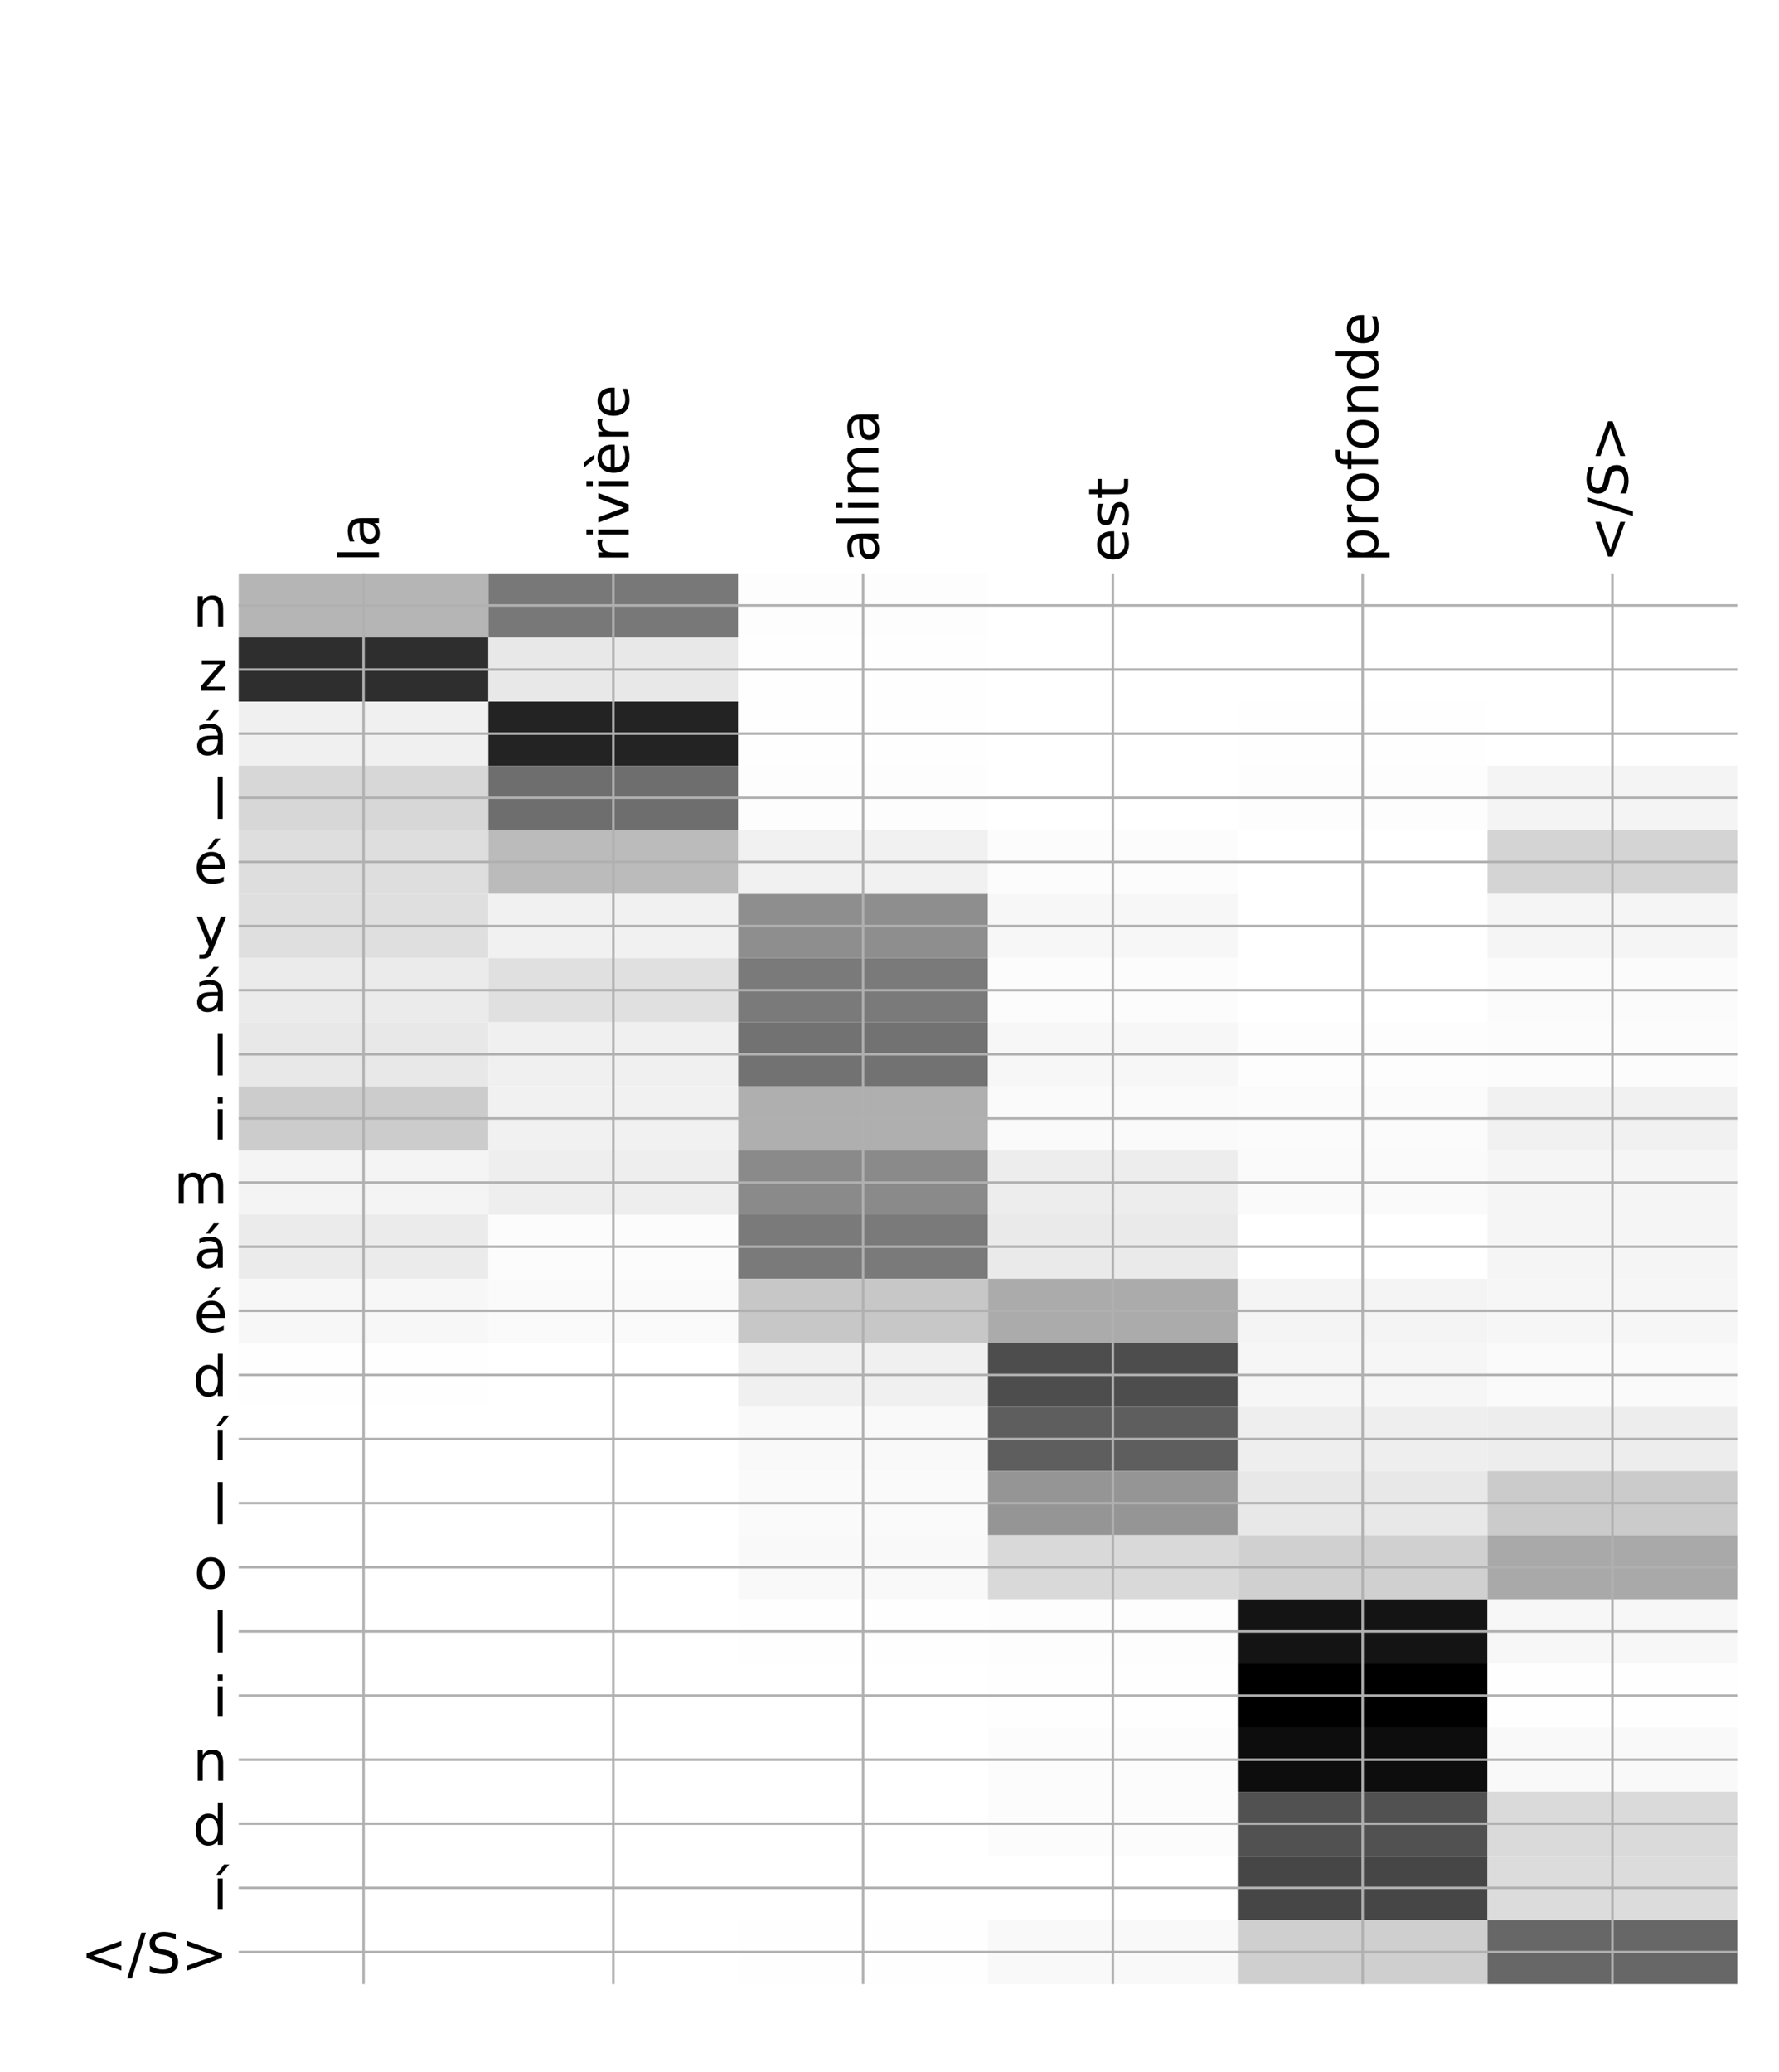 <?xml version="1.0" encoding="utf-8" standalone="no"?>
<!DOCTYPE svg PUBLIC "-//W3C//DTD SVG 1.1//EN"
  "http://www.w3.org/Graphics/SVG/1.1/DTD/svg11.dtd">
<!-- Created with matplotlib (http://matplotlib.org/) -->
<svg height="671pt" version="1.1" viewBox="0 0 576 671" width="576pt" xmlns="http://www.w3.org/2000/svg" xmlns:xlink="http://www.w3.org/1999/xlink">
 <defs>
  <style type="text/css">
*{stroke-linecap:butt;stroke-linejoin:round;}
  </style>
 </defs>
 <g id="figure_1">
  <g id="patch_1">
   <path d="M 0 672 
L 576 672 
L 576 0 
L 0 0 
z
" style="fill:#ffffff;"/>
  </g>
  <g id="axes_1">
   <g id="PolyCollection_1">
    <path clip-path="url(#pff68337aa1)" d="M 77.275 185.656 
L 77.275 206.419 
L 158.146 206.419 
L 158.146 185.656 
L 77.275 185.656 
z
" style="fill:#b5b5b5;"/>
    <path clip-path="url(#pff68337aa1)" d="M 158.146 185.656 
L 158.146 206.419 
L 239.017 206.419 
L 239.017 185.656 
L 158.146 185.656 
z
" style="fill:#787878;"/>
    <path clip-path="url(#pff68337aa1)" d="M 239.017 185.656 
L 239.017 206.419 
L 319.887 206.419 
L 319.887 185.656 
L 239.017 185.656 
z
" style="fill:#fdfdfd;"/>
    <path clip-path="url(#pff68337aa1)" d="M 319.887 185.656 
L 319.887 206.419 
L 400.758 206.419 
L 400.758 185.656 
L 319.887 185.656 
z
" style="fill:#ffffff;"/>
    <path clip-path="url(#pff68337aa1)" d="M 400.758 185.656 
L 400.758 206.419 
L 481.629 206.419 
L 481.629 185.656 
L 400.758 185.656 
z
" style="fill:#ffffff;"/>
    <path clip-path="url(#pff68337aa1)" d="M 481.629 185.656 
L 481.629 206.419 
L 562.5 206.419 
L 562.5 185.656 
L 481.629 185.656 
z
" style="fill:#ffffff;"/>
    <path clip-path="url(#pff68337aa1)" d="M 77.275 206.419 
L 77.275 227.183 
L 158.146 227.183 
L 158.146 206.419 
L 77.275 206.419 
z
" style="fill:#2e2e2e;"/>
    <path clip-path="url(#pff68337aa1)" d="M 158.146 206.419 
L 158.146 227.183 
L 239.017 227.183 
L 239.017 206.419 
L 158.146 206.419 
z
" style="fill:#e8e8e8;"/>
    <path clip-path="url(#pff68337aa1)" d="M 239.017 206.419 
L 239.017 227.183 
L 319.887 227.183 
L 319.887 206.419 
L 239.017 206.419 
z
" style="fill:#fefefe;"/>
    <path clip-path="url(#pff68337aa1)" d="M 319.887 206.419 
L 319.887 227.183 
L 400.758 227.183 
L 400.758 206.419 
L 319.887 206.419 
z
" style="fill:#ffffff;"/>
    <path clip-path="url(#pff68337aa1)" d="M 400.758 206.419 
L 400.758 227.183 
L 481.629 227.183 
L 481.629 206.419 
L 400.758 206.419 
z
" style="fill:#ffffff;"/>
    <path clip-path="url(#pff68337aa1)" d="M 481.629 206.419 
L 481.629 227.183 
L 562.5 227.183 
L 562.5 206.419 
L 481.629 206.419 
z
" style="fill:#ffffff;"/>
    <path clip-path="url(#pff68337aa1)" d="M 77.275 227.183 
L 77.275 247.947 
L 158.146 247.947 
L 158.146 227.183 
L 77.275 227.183 
z
" style="fill:#f0f0f0;"/>
    <path clip-path="url(#pff68337aa1)" d="M 158.146 227.183 
L 158.146 247.947 
L 239.017 247.947 
L 239.017 227.183 
L 158.146 227.183 
z
" style="fill:#232323;"/>
    <path clip-path="url(#pff68337aa1)" d="M 239.017 227.183 
L 239.017 247.947 
L 319.887 247.947 
L 319.887 227.183 
L 239.017 227.183 
z
" style="fill:#fefefe;"/>
    <path clip-path="url(#pff68337aa1)" d="M 319.887 227.183 
L 319.887 247.947 
L 400.758 247.947 
L 400.758 227.183 
L 319.887 227.183 
z
" style="fill:#ffffff;"/>
    <path clip-path="url(#pff68337aa1)" d="M 400.758 227.183 
L 400.758 247.947 
L 481.629 247.947 
L 481.629 227.183 
L 400.758 227.183 
z
" style="fill:#fefefe;"/>
    <path clip-path="url(#pff68337aa1)" d="M 481.629 227.183 
L 481.629 247.947 
L 562.5 247.947 
L 562.5 227.183 
L 481.629 227.183 
z
" style="fill:#ffffff;"/>
    <path clip-path="url(#pff68337aa1)" d="M 77.275 247.947 
L 77.275 268.711 
L 158.146 268.711 
L 158.146 247.947 
L 77.275 247.947 
z
" style="fill:#d7d7d7;"/>
    <path clip-path="url(#pff68337aa1)" d="M 158.146 247.947 
L 158.146 268.711 
L 239.017 268.711 
L 239.017 247.947 
L 158.146 247.947 
z
" style="fill:#6e6e6e;"/>
    <path clip-path="url(#pff68337aa1)" d="M 239.017 247.947 
L 239.017 268.711 
L 319.887 268.711 
L 319.887 247.947 
L 239.017 247.947 
z
" style="fill:#fdfdfd;"/>
    <path clip-path="url(#pff68337aa1)" d="M 319.887 247.947 
L 319.887 268.711 
L 400.758 268.711 
L 400.758 247.947 
L 319.887 247.947 
z
" style="fill:#ffffff;"/>
    <path clip-path="url(#pff68337aa1)" d="M 400.758 247.947 
L 400.758 268.711 
L 481.629 268.711 
L 481.629 247.947 
L 400.758 247.947 
z
" style="fill:#fdfdfd;"/>
    <path clip-path="url(#pff68337aa1)" d="M 481.629 247.947 
L 481.629 268.711 
L 562.5 268.711 
L 562.5 247.947 
L 481.629 247.947 
z
" style="fill:#f4f4f4;"/>
    <path clip-path="url(#pff68337aa1)" d="M 77.275 268.711 
L 77.275 289.475 
L 158.146 289.475 
L 158.146 268.711 
L 77.275 268.711 
z
" style="fill:#dedede;"/>
    <path clip-path="url(#pff68337aa1)" d="M 158.146 268.711 
L 158.146 289.475 
L 239.017 289.475 
L 239.017 268.711 
L 158.146 268.711 
z
" style="fill:#bbbbbb;"/>
    <path clip-path="url(#pff68337aa1)" d="M 239.017 268.711 
L 239.017 289.475 
L 319.887 289.475 
L 319.887 268.711 
L 239.017 268.711 
z
" style="fill:#f1f1f1;"/>
    <path clip-path="url(#pff68337aa1)" d="M 319.887 268.711 
L 319.887 289.475 
L 400.758 289.475 
L 400.758 268.711 
L 319.887 268.711 
z
" style="fill:#fcfcfc;"/>
    <path clip-path="url(#pff68337aa1)" d="M 400.758 268.711 
L 400.758 289.475 
L 481.629 289.475 
L 481.629 268.711 
L 400.758 268.711 
z
" style="fill:#ffffff;"/>
    <path clip-path="url(#pff68337aa1)" d="M 481.629 268.711 
L 481.629 289.475 
L 562.5 289.475 
L 562.5 268.711 
L 481.629 268.711 
z
" style="fill:#d4d4d4;"/>
    <path clip-path="url(#pff68337aa1)" d="M 77.275 289.475 
L 77.275 310.239 
L 158.146 310.239 
L 158.146 289.475 
L 77.275 289.475 
z
" style="fill:#dfdfdf;"/>
    <path clip-path="url(#pff68337aa1)" d="M 158.146 289.475 
L 158.146 310.239 
L 239.017 310.239 
L 239.017 289.475 
L 158.146 289.475 
z
" style="fill:#f1f1f1;"/>
    <path clip-path="url(#pff68337aa1)" d="M 239.017 289.475 
L 239.017 310.239 
L 319.887 310.239 
L 319.887 289.475 
L 239.017 289.475 
z
" style="fill:#8e8e8e;"/>
    <path clip-path="url(#pff68337aa1)" d="M 319.887 289.475 
L 319.887 310.239 
L 400.758 310.239 
L 400.758 289.475 
L 319.887 289.475 
z
" style="fill:#f7f7f7;"/>
    <path clip-path="url(#pff68337aa1)" d="M 400.758 289.475 
L 400.758 310.239 
L 481.629 310.239 
L 481.629 289.475 
L 400.758 289.475 
z
" style="fill:#ffffff;"/>
    <path clip-path="url(#pff68337aa1)" d="M 481.629 289.475 
L 481.629 310.239 
L 562.5 310.239 
L 562.5 289.475 
L 481.629 289.475 
z
" style="fill:#f5f5f5;"/>
    <path clip-path="url(#pff68337aa1)" d="M 77.275 310.239 
L 77.275 331.002 
L 158.146 331.002 
L 158.146 310.239 
L 77.275 310.239 
z
" style="fill:#ebebeb;"/>
    <path clip-path="url(#pff68337aa1)" d="M 158.146 310.239 
L 158.146 331.002 
L 239.017 331.002 
L 239.017 310.239 
L 158.146 310.239 
z
" style="fill:#e0e0e0;"/>
    <path clip-path="url(#pff68337aa1)" d="M 239.017 310.239 
L 239.017 331.002 
L 319.887 331.002 
L 319.887 310.239 
L 239.017 310.239 
z
" style="fill:#7a7a7a;"/>
    <path clip-path="url(#pff68337aa1)" d="M 319.887 310.239 
L 319.887 331.002 
L 400.758 331.002 
L 400.758 310.239 
L 319.887 310.239 
z
" style="fill:#fcfcfc;"/>
    <path clip-path="url(#pff68337aa1)" d="M 400.758 310.239 
L 400.758 331.002 
L 481.629 331.002 
L 481.629 310.239 
L 400.758 310.239 
z
" style="fill:#ffffff;"/>
    <path clip-path="url(#pff68337aa1)" d="M 481.629 310.239 
L 481.629 331.002 
L 562.5 331.002 
L 562.5 310.239 
L 481.629 310.239 
z
" style="fill:#fbfbfb;"/>
    <path clip-path="url(#pff68337aa1)" d="M 77.275 331.002 
L 77.275 351.766 
L 158.146 351.766 
L 158.146 331.002 
L 77.275 331.002 
z
" style="fill:#e8e8e8;"/>
    <path clip-path="url(#pff68337aa1)" d="M 158.146 331.002 
L 158.146 351.766 
L 239.017 351.766 
L 239.017 331.002 
L 158.146 331.002 
z
" style="fill:#f0f0f0;"/>
    <path clip-path="url(#pff68337aa1)" d="M 239.017 331.002 
L 239.017 351.766 
L 319.887 351.766 
L 319.887 331.002 
L 239.017 331.002 
z
" style="fill:#727272;"/>
    <path clip-path="url(#pff68337aa1)" d="M 319.887 331.002 
L 319.887 351.766 
L 400.758 351.766 
L 400.758 331.002 
L 319.887 331.002 
z
" style="fill:#f7f7f7;"/>
    <path clip-path="url(#pff68337aa1)" d="M 400.758 331.002 
L 400.758 351.766 
L 481.629 351.766 
L 481.629 331.002 
L 400.758 331.002 
z
" style="fill:#fdfdfd;"/>
    <path clip-path="url(#pff68337aa1)" d="M 481.629 331.002 
L 481.629 351.766 
L 562.5 351.766 
L 562.5 331.002 
L 481.629 331.002 
z
" style="fill:#fcfcfc;"/>
    <path clip-path="url(#pff68337aa1)" d="M 77.275 351.766 
L 77.275 372.53 
L 158.146 372.53 
L 158.146 351.766 
L 77.275 351.766 
z
" style="fill:#cccccc;"/>
    <path clip-path="url(#pff68337aa1)" d="M 158.146 351.766 
L 158.146 372.53 
L 239.017 372.53 
L 239.017 351.766 
L 158.146 351.766 
z
" style="fill:#f1f1f1;"/>
    <path clip-path="url(#pff68337aa1)" d="M 239.017 351.766 
L 239.017 372.53 
L 319.887 372.53 
L 319.887 351.766 
L 239.017 351.766 
z
" style="fill:#afafaf;"/>
    <path clip-path="url(#pff68337aa1)" d="M 319.887 351.766 
L 319.887 372.53 
L 400.758 372.53 
L 400.758 351.766 
L 319.887 351.766 
z
" style="fill:#fafafa;"/>
    <path clip-path="url(#pff68337aa1)" d="M 400.758 351.766 
L 400.758 372.53 
L 481.629 372.53 
L 481.629 351.766 
L 400.758 351.766 
z
" style="fill:#fbfbfb;"/>
    <path clip-path="url(#pff68337aa1)" d="M 481.629 351.766 
L 481.629 372.53 
L 562.5 372.53 
L 562.5 351.766 
L 481.629 351.766 
z
" style="fill:#f1f1f1;"/>
    <path clip-path="url(#pff68337aa1)" d="M 77.275 372.53 
L 77.275 393.294 
L 158.146 393.294 
L 158.146 372.53 
L 77.275 372.53 
z
" style="fill:#f4f4f4;"/>
    <path clip-path="url(#pff68337aa1)" d="M 158.146 372.53 
L 158.146 393.294 
L 239.017 393.294 
L 239.017 372.53 
L 158.146 372.53 
z
" style="fill:#eeeeee;"/>
    <path clip-path="url(#pff68337aa1)" d="M 239.017 372.53 
L 239.017 393.294 
L 319.887 393.294 
L 319.887 372.53 
L 239.017 372.53 
z
" style="fill:#8a8a8a;"/>
    <path clip-path="url(#pff68337aa1)" d="M 319.887 372.53 
L 319.887 393.294 
L 400.758 393.294 
L 400.758 372.53 
L 319.887 372.53 
z
" style="fill:#ededed;"/>
    <path clip-path="url(#pff68337aa1)" d="M 400.758 372.53 
L 400.758 393.294 
L 481.629 393.294 
L 481.629 372.53 
L 400.758 372.53 
z
" style="fill:#fafafa;"/>
    <path clip-path="url(#pff68337aa1)" d="M 481.629 372.53 
L 481.629 393.294 
L 562.5 393.294 
L 562.5 372.53 
L 481.629 372.53 
z
" style="fill:#f5f5f5;"/>
    <path clip-path="url(#pff68337aa1)" d="M 77.275 393.294 
L 77.275 414.058 
L 158.146 414.058 
L 158.146 393.294 
L 77.275 393.294 
z
" style="fill:#ebebeb;"/>
    <path clip-path="url(#pff68337aa1)" d="M 158.146 393.294 
L 158.146 414.058 
L 239.017 414.058 
L 239.017 393.294 
L 158.146 393.294 
z
" style="fill:#fcfcfc;"/>
    <path clip-path="url(#pff68337aa1)" d="M 239.017 393.294 
L 239.017 414.058 
L 319.887 414.058 
L 319.887 393.294 
L 239.017 393.294 
z
" style="fill:#7a7a7a;"/>
    <path clip-path="url(#pff68337aa1)" d="M 319.887 393.294 
L 319.887 414.058 
L 400.758 414.058 
L 400.758 393.294 
L 319.887 393.294 
z
" style="fill:#eaeaea;"/>
    <path clip-path="url(#pff68337aa1)" d="M 400.758 393.294 
L 400.758 414.058 
L 481.629 414.058 
L 481.629 393.294 
L 400.758 393.294 
z
" style="fill:#ffffff;"/>
    <path clip-path="url(#pff68337aa1)" d="M 481.629 393.294 
L 481.629 414.058 
L 562.5 414.058 
L 562.5 393.294 
L 481.629 393.294 
z
" style="fill:#f5f5f5;"/>
    <path clip-path="url(#pff68337aa1)" d="M 77.275 414.058 
L 77.275 434.822 
L 158.146 434.822 
L 158.146 414.058 
L 77.275 414.058 
z
" style="fill:#f7f7f7;"/>
    <path clip-path="url(#pff68337aa1)" d="M 158.146 414.058 
L 158.146 434.822 
L 239.017 434.822 
L 239.017 414.058 
L 158.146 414.058 
z
" style="fill:#fafafa;"/>
    <path clip-path="url(#pff68337aa1)" d="M 239.017 414.058 
L 239.017 434.822 
L 319.887 434.822 
L 319.887 414.058 
L 239.017 414.058 
z
" style="fill:#c7c7c7;"/>
    <path clip-path="url(#pff68337aa1)" d="M 319.887 414.058 
L 319.887 434.822 
L 400.758 434.822 
L 400.758 414.058 
L 319.887 414.058 
z
" style="fill:#ababab;"/>
    <path clip-path="url(#pff68337aa1)" d="M 400.758 414.058 
L 400.758 434.822 
L 481.629 434.822 
L 481.629 414.058 
L 400.758 414.058 
z
" style="fill:#f4f4f4;"/>
    <path clip-path="url(#pff68337aa1)" d="M 481.629 414.058 
L 481.629 434.822 
L 562.5 434.822 
L 562.5 414.058 
L 481.629 414.058 
z
" style="fill:#f6f6f6;"/>
    <path clip-path="url(#pff68337aa1)" d="M 77.275 434.822 
L 77.275 455.585 
L 158.146 455.585 
L 158.146 434.822 
L 77.275 434.822 
z
" style="fill:#fefefe;"/>
    <path clip-path="url(#pff68337aa1)" d="M 158.146 434.822 
L 158.146 455.585 
L 239.017 455.585 
L 239.017 434.822 
L 158.146 434.822 
z
" style="fill:#ffffff;"/>
    <path clip-path="url(#pff68337aa1)" d="M 239.017 434.822 
L 239.017 455.585 
L 319.887 455.585 
L 319.887 434.822 
L 239.017 434.822 
z
" style="fill:#f0f0f0;"/>
    <path clip-path="url(#pff68337aa1)" d="M 319.887 434.822 
L 319.887 455.585 
L 400.758 455.585 
L 400.758 434.822 
L 319.887 434.822 
z
" style="fill:#4d4d4d;"/>
    <path clip-path="url(#pff68337aa1)" d="M 400.758 434.822 
L 400.758 455.585 
L 481.629 455.585 
L 481.629 434.822 
L 400.758 434.822 
z
" style="fill:#f6f6f6;"/>
    <path clip-path="url(#pff68337aa1)" d="M 481.629 434.822 
L 481.629 455.585 
L 562.5 455.585 
L 562.5 434.822 
L 481.629 434.822 
z
" style="fill:#fafafa;"/>
    <path clip-path="url(#pff68337aa1)" d="M 77.275 455.585 
L 77.275 476.349 
L 158.146 476.349 
L 158.146 455.585 
L 77.275 455.585 
z
" style="fill:#ffffff;"/>
    <path clip-path="url(#pff68337aa1)" d="M 158.146 455.585 
L 158.146 476.349 
L 239.017 476.349 
L 239.017 455.585 
L 158.146 455.585 
z
" style="fill:#ffffff;"/>
    <path clip-path="url(#pff68337aa1)" d="M 239.017 455.585 
L 239.017 476.349 
L 319.887 476.349 
L 319.887 455.585 
L 239.017 455.585 
z
" style="fill:#f9f9f9;"/>
    <path clip-path="url(#pff68337aa1)" d="M 319.887 455.585 
L 319.887 476.349 
L 400.758 476.349 
L 400.758 455.585 
L 319.887 455.585 
z
" style="fill:#5e5e5e;"/>
    <path clip-path="url(#pff68337aa1)" d="M 400.758 455.585 
L 400.758 476.349 
L 481.629 476.349 
L 481.629 455.585 
L 400.758 455.585 
z
" style="fill:#eeeeee;"/>
    <path clip-path="url(#pff68337aa1)" d="M 481.629 455.585 
L 481.629 476.349 
L 562.5 476.349 
L 562.5 455.585 
L 481.629 455.585 
z
" style="fill:#ededed;"/>
    <path clip-path="url(#pff68337aa1)" d="M 77.275 476.349 
L 77.275 497.113 
L 158.146 497.113 
L 158.146 476.349 
L 77.275 476.349 
z
" style="fill:#ffffff;"/>
    <path clip-path="url(#pff68337aa1)" d="M 158.146 476.349 
L 158.146 497.113 
L 239.017 497.113 
L 239.017 476.349 
L 158.146 476.349 
z
" style="fill:#ffffff;"/>
    <path clip-path="url(#pff68337aa1)" d="M 239.017 476.349 
L 239.017 497.113 
L 319.887 497.113 
L 319.887 476.349 
L 239.017 476.349 
z
" style="fill:#fafafa;"/>
    <path clip-path="url(#pff68337aa1)" d="M 319.887 476.349 
L 319.887 497.113 
L 400.758 497.113 
L 400.758 476.349 
L 319.887 476.349 
z
" style="fill:#959595;"/>
    <path clip-path="url(#pff68337aa1)" d="M 400.758 476.349 
L 400.758 497.113 
L 481.629 497.113 
L 481.629 476.349 
L 400.758 476.349 
z
" style="fill:#e8e8e8;"/>
    <path clip-path="url(#pff68337aa1)" d="M 481.629 476.349 
L 481.629 497.113 
L 562.5 497.113 
L 562.5 476.349 
L 481.629 476.349 
z
" style="fill:#cbcbcb;"/>
    <path clip-path="url(#pff68337aa1)" d="M 77.275 497.113 
L 77.275 517.877 
L 158.146 517.877 
L 158.146 497.113 
L 77.275 497.113 
z
" style="fill:#ffffff;"/>
    <path clip-path="url(#pff68337aa1)" d="M 158.146 497.113 
L 158.146 517.877 
L 239.017 517.877 
L 239.017 497.113 
L 158.146 497.113 
z
" style="fill:#ffffff;"/>
    <path clip-path="url(#pff68337aa1)" d="M 239.017 497.113 
L 239.017 517.877 
L 319.887 517.877 
L 319.887 497.113 
L 239.017 497.113 
z
" style="fill:#f9f9f9;"/>
    <path clip-path="url(#pff68337aa1)" d="M 319.887 497.113 
L 319.887 517.877 
L 400.758 517.877 
L 400.758 497.113 
L 319.887 497.113 
z
" style="fill:#d9d9d9;"/>
    <path clip-path="url(#pff68337aa1)" d="M 400.758 497.113 
L 400.758 517.877 
L 481.629 517.877 
L 481.629 497.113 
L 400.758 497.113 
z
" style="fill:#d0d0d0;"/>
    <path clip-path="url(#pff68337aa1)" d="M 481.629 497.113 
L 481.629 517.877 
L 562.5 517.877 
L 562.5 497.113 
L 481.629 497.113 
z
" style="fill:#a9a9a9;"/>
    <path clip-path="url(#pff68337aa1)" d="M 77.275 517.877 
L 77.275 538.641 
L 158.146 538.641 
L 158.146 517.877 
L 77.275 517.877 
z
" style="fill:#ffffff;"/>
    <path clip-path="url(#pff68337aa1)" d="M 158.146 517.877 
L 158.146 538.641 
L 239.017 538.641 
L 239.017 517.877 
L 158.146 517.877 
z
" style="fill:#ffffff;"/>
    <path clip-path="url(#pff68337aa1)" d="M 239.017 517.877 
L 239.017 538.641 
L 319.887 538.641 
L 319.887 517.877 
L 239.017 517.877 
z
" style="fill:#fefefe;"/>
    <path clip-path="url(#pff68337aa1)" d="M 319.887 517.877 
L 319.887 538.641 
L 400.758 538.641 
L 400.758 517.877 
L 319.887 517.877 
z
" style="fill:#fdfdfd;"/>
    <path clip-path="url(#pff68337aa1)" d="M 400.758 517.877 
L 400.758 538.641 
L 481.629 538.641 
L 481.629 517.877 
L 400.758 517.877 
z
" style="fill:#141414;"/>
    <path clip-path="url(#pff68337aa1)" d="M 481.629 517.877 
L 481.629 538.641 
L 562.5 538.641 
L 562.5 517.877 
L 481.629 517.877 
z
" style="fill:#f7f7f7;"/>
    <path clip-path="url(#pff68337aa1)" d="M 77.275 538.641 
L 77.275 559.405 
L 158.146 559.405 
L 158.146 538.641 
L 77.275 538.641 
z
" style="fill:#ffffff;"/>
    <path clip-path="url(#pff68337aa1)" d="M 158.146 538.641 
L 158.146 559.405 
L 239.017 559.405 
L 239.017 538.641 
L 158.146 538.641 
z
" style="fill:#ffffff;"/>
    <path clip-path="url(#pff68337aa1)" d="M 239.017 538.641 
L 239.017 559.405 
L 319.887 559.405 
L 319.887 538.641 
L 239.017 538.641 
z
" style="fill:#ffffff;"/>
    <path clip-path="url(#pff68337aa1)" d="M 319.887 538.641 
L 319.887 559.405 
L 400.758 559.405 
L 400.758 538.641 
L 319.887 538.641 
z
" style="fill:#fefefe;"/>
    <path clip-path="url(#pff68337aa1)" d="M 400.758 538.641 
L 400.758 559.405 
L 481.629 559.405 
L 481.629 538.641 
L 400.758 538.641 
z
"/>
    <path clip-path="url(#pff68337aa1)" d="M 481.629 538.641 
L 481.629 559.405 
L 562.5 559.405 
L 562.5 538.641 
L 481.629 538.641 
z
" style="fill:#fefefe;"/>
    <path clip-path="url(#pff68337aa1)" d="M 77.275 559.405 
L 77.275 580.168 
L 158.146 580.168 
L 158.146 559.405 
L 77.275 559.405 
z
" style="fill:#ffffff;"/>
    <path clip-path="url(#pff68337aa1)" d="M 158.146 559.405 
L 158.146 580.168 
L 239.017 580.168 
L 239.017 559.405 
L 158.146 559.405 
z
" style="fill:#ffffff;"/>
    <path clip-path="url(#pff68337aa1)" d="M 239.017 559.405 
L 239.017 580.168 
L 319.887 580.168 
L 319.887 559.405 
L 239.017 559.405 
z
" style="fill:#ffffff;"/>
    <path clip-path="url(#pff68337aa1)" d="M 319.887 559.405 
L 319.887 580.168 
L 400.758 580.168 
L 400.758 559.405 
L 319.887 559.405 
z
" style="fill:#fcfcfc;"/>
    <path clip-path="url(#pff68337aa1)" d="M 400.758 559.405 
L 400.758 580.168 
L 481.629 580.168 
L 481.629 559.405 
L 400.758 559.405 
z
" style="fill:#0d0d0d;"/>
    <path clip-path="url(#pff68337aa1)" d="M 481.629 559.405 
L 481.629 580.168 
L 562.5 580.168 
L 562.5 559.405 
L 481.629 559.405 
z
" style="fill:#f9f9f9;"/>
    <path clip-path="url(#pff68337aa1)" d="M 77.275 580.168 
L 77.275 600.932 
L 158.146 600.932 
L 158.146 580.168 
L 77.275 580.168 
z
" style="fill:#ffffff;"/>
    <path clip-path="url(#pff68337aa1)" d="M 158.146 580.168 
L 158.146 600.932 
L 239.017 600.932 
L 239.017 580.168 
L 158.146 580.168 
z
" style="fill:#ffffff;"/>
    <path clip-path="url(#pff68337aa1)" d="M 239.017 580.168 
L 239.017 600.932 
L 319.887 600.932 
L 319.887 580.168 
L 239.017 580.168 
z
" style="fill:#ffffff;"/>
    <path clip-path="url(#pff68337aa1)" d="M 319.887 580.168 
L 319.887 600.932 
L 400.758 600.932 
L 400.758 580.168 
L 319.887 580.168 
z
" style="fill:#fcfcfc;"/>
    <path clip-path="url(#pff68337aa1)" d="M 400.758 580.168 
L 400.758 600.932 
L 481.629 600.932 
L 481.629 580.168 
L 400.758 580.168 
z
" style="fill:#515151;"/>
    <path clip-path="url(#pff68337aa1)" d="M 481.629 580.168 
L 481.629 600.932 
L 562.5 600.932 
L 562.5 580.168 
L 481.629 580.168 
z
" style="fill:#dadada;"/>
    <path clip-path="url(#pff68337aa1)" d="M 77.275 600.932 
L 77.275 621.696 
L 158.146 621.696 
L 158.146 600.932 
L 77.275 600.932 
z
" style="fill:#ffffff;"/>
    <path clip-path="url(#pff68337aa1)" d="M 158.146 600.932 
L 158.146 621.696 
L 239.017 621.696 
L 239.017 600.932 
L 158.146 600.932 
z
" style="fill:#ffffff;"/>
    <path clip-path="url(#pff68337aa1)" d="M 239.017 600.932 
L 239.017 621.696 
L 319.887 621.696 
L 319.887 600.932 
L 239.017 600.932 
z
" style="fill:#ffffff;"/>
    <path clip-path="url(#pff68337aa1)" d="M 319.887 600.932 
L 319.887 621.696 
L 400.758 621.696 
L 400.758 600.932 
L 319.887 600.932 
z
" style="fill:#ffffff;"/>
    <path clip-path="url(#pff68337aa1)" d="M 400.758 600.932 
L 400.758 621.696 
L 481.629 621.696 
L 481.629 600.932 
L 400.758 600.932 
z
" style="fill:#464646;"/>
    <path clip-path="url(#pff68337aa1)" d="M 481.629 600.932 
L 481.629 621.696 
L 562.5 621.696 
L 562.5 600.932 
L 481.629 600.932 
z
" style="fill:#dcdcdc;"/>
    <path clip-path="url(#pff68337aa1)" d="M 77.275 621.696 
L 77.275 642.46 
L 158.146 642.46 
L 158.146 621.696 
L 77.275 621.696 
z
" style="fill:#ffffff;"/>
    <path clip-path="url(#pff68337aa1)" d="M 158.146 621.696 
L 158.146 642.46 
L 239.017 642.46 
L 239.017 621.696 
L 158.146 621.696 
z
" style="fill:#ffffff;"/>
    <path clip-path="url(#pff68337aa1)" d="M 239.017 621.696 
L 239.017 642.46 
L 319.887 642.46 
L 319.887 621.696 
L 239.017 621.696 
z
" style="fill:#fefefe;"/>
    <path clip-path="url(#pff68337aa1)" d="M 319.887 621.696 
L 319.887 642.46 
L 400.758 642.46 
L 400.758 621.696 
L 319.887 621.696 
z
" style="fill:#f9f9f9;"/>
    <path clip-path="url(#pff68337aa1)" d="M 400.758 621.696 
L 400.758 642.46 
L 481.629 642.46 
L 481.629 621.696 
L 400.758 621.696 
z
" style="fill:#cfcfcf;"/>
    <path clip-path="url(#pff68337aa1)" d="M 481.629 621.696 
L 481.629 642.46 
L 562.5 642.46 
L 562.5 621.696 
L 481.629 621.696 
z
" style="fill:#676767;"/>
   </g>
   <g id="matplotlib.axis_1">
    <g id="xtick_1">
     <g id="line2d_1">
      <path clip-path="url(#pff68337aa1)" d="M 117.71 642.46 
L 117.71 185.656 
" style="fill:none;stroke:#b0b0b0;stroke-linecap:square;stroke-width:0.8;"/>
     </g>
     <g id="line2d_2"/>
     <g id="text_1">
      <!-- la -->
      <defs>
       <path d="M 9.422 75.984 
L 18.406 75.984 
L 18.406 0 
L 9.422 0 
z
" id="DejaVuSans-6c"/>
       <path d="M 34.281 27.484 
Q 23.391 27.484 19.188 25 
Q 14.984 22.516 14.984 16.5 
Q 14.984 11.719 18.141 8.906 
Q 21.297 6.109 26.703 6.109 
Q 34.188 6.109 38.703 11.406 
Q 43.219 16.703 43.219 25.484 
L 43.219 27.484 
z
M 52.203 31.203 
L 52.203 0 
L 43.219 0 
L 43.219 8.297 
Q 40.141 3.328 35.547 0.953 
Q 30.953 -1.422 24.312 -1.422 
Q 15.922 -1.422 10.953 3.297 
Q 6 8.016 6 15.922 
Q 6 25.141 12.172 29.828 
Q 18.359 34.516 30.609 34.516 
L 43.219 34.516 
L 43.219 35.406 
Q 43.219 41.609 39.141 45 
Q 35.062 48.391 27.688 48.391 
Q 23 48.391 18.547 47.266 
Q 14.109 46.141 10.016 43.891 
L 10.016 52.203 
Q 14.938 54.109 19.578 55.047 
Q 24.219 56 28.609 56 
Q 40.484 56 46.344 49.844 
Q 52.203 43.703 52.203 31.203 
z
" id="DejaVuSans-61"/>
      </defs>
      <g transform="translate(122.677 182.156)rotate(-90)scale(0.18 -0.18)">
       <use xlink:href="#DejaVuSans-6c"/>
       <use x="27.783" xlink:href="#DejaVuSans-61"/>
      </g>
     </g>
    </g>
    <g id="xtick_2">
     <g id="line2d_3">
      <path clip-path="url(#pff68337aa1)" d="M 198.581 642.46 
L 198.581 185.656 
" style="fill:none;stroke:#b0b0b0;stroke-linecap:square;stroke-width:0.8;"/>
     </g>
     <g id="line2d_4"/>
     <g id="text_2">
      <!-- rivière -->
      <defs>
       <path d="M 41.109 46.297 
Q 39.594 47.172 37.812 47.578 
Q 36.031 48 33.891 48 
Q 26.266 48 22.188 43.047 
Q 18.109 38.094 18.109 28.812 
L 18.109 0 
L 9.078 0 
L 9.078 54.688 
L 18.109 54.688 
L 18.109 46.188 
Q 20.953 51.172 25.484 53.578 
Q 30.031 56 36.531 56 
Q 37.453 56 38.578 55.875 
Q 39.703 55.766 41.062 55.516 
z
" id="DejaVuSans-72"/>
       <path d="M 9.422 54.688 
L 18.406 54.688 
L 18.406 0 
L 9.422 0 
z
M 9.422 75.984 
L 18.406 75.984 
L 18.406 64.594 
L 9.422 64.594 
z
" id="DejaVuSans-69"/>
       <path d="M 2.984 54.688 
L 12.5 54.688 
L 29.594 8.797 
L 46.688 54.688 
L 56.203 54.688 
L 35.688 0 
L 23.484 0 
z
" id="DejaVuSans-76"/>
       <path d="M 56.203 29.594 
L 56.203 25.203 
L 14.891 25.203 
Q 15.484 15.922 20.484 11.062 
Q 25.484 6.203 34.422 6.203 
Q 39.594 6.203 44.453 7.469 
Q 49.312 8.734 54.109 11.281 
L 54.109 2.781 
Q 49.266 0.734 44.188 -0.344 
Q 39.109 -1.422 33.891 -1.422 
Q 20.797 -1.422 13.156 6.188 
Q 5.516 13.812 5.516 26.812 
Q 5.516 40.234 12.766 48.109 
Q 20.016 56 32.328 56 
Q 43.359 56 49.781 48.891 
Q 56.203 41.797 56.203 29.594 
z
M 47.219 32.234 
Q 47.125 39.594 43.094 43.984 
Q 39.062 48.391 32.422 48.391 
Q 24.906 48.391 20.391 44.141 
Q 15.875 39.891 15.188 32.172 
z
M 24.672 79.984 
L 38.438 61.719 
L 30.969 61.719 
L 15.047 79.984 
z
" id="DejaVuSans-e8"/>
       <path d="M 56.203 29.594 
L 56.203 25.203 
L 14.891 25.203 
Q 15.484 15.922 20.484 11.062 
Q 25.484 6.203 34.422 6.203 
Q 39.594 6.203 44.453 7.469 
Q 49.312 8.734 54.109 11.281 
L 54.109 2.781 
Q 49.266 0.734 44.188 -0.344 
Q 39.109 -1.422 33.891 -1.422 
Q 20.797 -1.422 13.156 6.188 
Q 5.516 13.812 5.516 26.812 
Q 5.516 40.234 12.766 48.109 
Q 20.016 56 32.328 56 
Q 43.359 56 49.781 48.891 
Q 56.203 41.797 56.203 29.594 
z
M 47.219 32.234 
Q 47.125 39.594 43.094 43.984 
Q 39.062 48.391 32.422 48.391 
Q 24.906 48.391 20.391 44.141 
Q 15.875 39.891 15.188 32.172 
z
" id="DejaVuSans-65"/>
      </defs>
      <g transform="translate(203.548 182.156)rotate(-90)scale(0.18 -0.18)">
       <use xlink:href="#DejaVuSans-72"/>
       <use x="41.113" xlink:href="#DejaVuSans-69"/>
       <use x="68.896" xlink:href="#DejaVuSans-76"/>
       <use x="128.076" xlink:href="#DejaVuSans-69"/>
       <use x="155.859" xlink:href="#DejaVuSans-e8"/>
       <use x="217.383" xlink:href="#DejaVuSans-72"/>
       <use x="258.465" xlink:href="#DejaVuSans-65"/>
      </g>
     </g>
    </g>
    <g id="xtick_3">
     <g id="line2d_5">
      <path clip-path="url(#pff68337aa1)" d="M 279.452 642.46 
L 279.452 185.656 
" style="fill:none;stroke:#b0b0b0;stroke-linecap:square;stroke-width:0.8;"/>
     </g>
     <g id="line2d_6"/>
     <g id="text_3">
      <!-- alima -->
      <defs>
       <path d="M 52 44.188 
Q 55.375 50.25 60.062 53.125 
Q 64.75 56 71.094 56 
Q 79.641 56 84.281 50.016 
Q 88.922 44.047 88.922 33.016 
L 88.922 0 
L 79.891 0 
L 79.891 32.719 
Q 79.891 40.578 77.094 44.375 
Q 74.312 48.188 68.609 48.188 
Q 61.625 48.188 57.562 43.547 
Q 53.516 38.922 53.516 30.906 
L 53.516 0 
L 44.484 0 
L 44.484 32.719 
Q 44.484 40.625 41.703 44.406 
Q 38.922 48.188 33.109 48.188 
Q 26.219 48.188 22.156 43.531 
Q 18.109 38.875 18.109 30.906 
L 18.109 0 
L 9.078 0 
L 9.078 54.688 
L 18.109 54.688 
L 18.109 46.188 
Q 21.188 51.219 25.484 53.609 
Q 29.781 56 35.688 56 
Q 41.656 56 45.828 52.969 
Q 50 49.953 52 44.188 
z
" id="DejaVuSans-6d"/>
      </defs>
      <g transform="translate(284.419 182.156)rotate(-90)scale(0.18 -0.18)">
       <use xlink:href="#DejaVuSans-61"/>
       <use x="61.279" xlink:href="#DejaVuSans-6c"/>
       <use x="89.062" xlink:href="#DejaVuSans-69"/>
       <use x="116.846" xlink:href="#DejaVuSans-6d"/>
       <use x="214.258" xlink:href="#DejaVuSans-61"/>
      </g>
     </g>
    </g>
    <g id="xtick_4">
     <g id="line2d_7">
      <path clip-path="url(#pff68337aa1)" d="M 360.323 642.46 
L 360.323 185.656 
" style="fill:none;stroke:#b0b0b0;stroke-linecap:square;stroke-width:0.8;"/>
     </g>
     <g id="line2d_8"/>
     <g id="text_4">
      <!-- est -->
      <defs>
       <path d="M 44.281 53.078 
L 44.281 44.578 
Q 40.484 46.531 36.375 47.5 
Q 32.281 48.484 27.875 48.484 
Q 21.188 48.484 17.844 46.438 
Q 14.5 44.391 14.5 40.281 
Q 14.5 37.156 16.891 35.375 
Q 19.281 33.594 26.516 31.984 
L 29.594 31.297 
Q 39.156 29.25 43.188 25.516 
Q 47.219 21.781 47.219 15.094 
Q 47.219 7.469 41.188 3.016 
Q 35.156 -1.422 24.609 -1.422 
Q 20.219 -1.422 15.453 -0.562 
Q 10.688 0.297 5.422 2 
L 5.422 11.281 
Q 10.406 8.688 15.234 7.391 
Q 20.062 6.109 24.812 6.109 
Q 31.156 6.109 34.562 8.281 
Q 37.984 10.453 37.984 14.406 
Q 37.984 18.062 35.516 20.016 
Q 33.062 21.969 24.703 23.781 
L 21.578 24.516 
Q 13.234 26.266 9.516 29.906 
Q 5.812 33.547 5.812 39.891 
Q 5.812 47.609 11.281 51.797 
Q 16.75 56 26.812 56 
Q 31.781 56 36.172 55.266 
Q 40.578 54.547 44.281 53.078 
z
" id="DejaVuSans-73"/>
       <path d="M 18.312 70.219 
L 18.312 54.688 
L 36.812 54.688 
L 36.812 47.703 
L 18.312 47.703 
L 18.312 18.016 
Q 18.312 11.328 20.141 9.422 
Q 21.969 7.516 27.594 7.516 
L 36.812 7.516 
L 36.812 0 
L 27.594 0 
Q 17.188 0 13.234 3.875 
Q 9.281 7.766 9.281 18.016 
L 9.281 47.703 
L 2.688 47.703 
L 2.688 54.688 
L 9.281 54.688 
L 9.281 70.219 
z
" id="DejaVuSans-74"/>
      </defs>
      <g transform="translate(365.29 182.156)rotate(-90)scale(0.18 -0.18)">
       <use xlink:href="#DejaVuSans-65"/>
       <use x="61.523" xlink:href="#DejaVuSans-73"/>
       <use x="113.623" xlink:href="#DejaVuSans-74"/>
      </g>
     </g>
    </g>
    <g id="xtick_5">
     <g id="line2d_9">
      <path clip-path="url(#pff68337aa1)" d="M 441.194 642.46 
L 441.194 185.656 
" style="fill:none;stroke:#b0b0b0;stroke-linecap:square;stroke-width:0.8;"/>
     </g>
     <g id="line2d_10"/>
     <g id="text_5">
      <!-- profonde -->
      <defs>
       <path d="M 18.109 8.203 
L 18.109 -20.797 
L 9.078 -20.797 
L 9.078 54.688 
L 18.109 54.688 
L 18.109 46.391 
Q 20.953 51.266 25.266 53.625 
Q 29.594 56 35.594 56 
Q 45.562 56 51.781 48.094 
Q 58.016 40.188 58.016 27.297 
Q 58.016 14.406 51.781 6.484 
Q 45.562 -1.422 35.594 -1.422 
Q 29.594 -1.422 25.266 0.953 
Q 20.953 3.328 18.109 8.203 
z
M 48.688 27.297 
Q 48.688 37.203 44.609 42.844 
Q 40.531 48.484 33.406 48.484 
Q 26.266 48.484 22.188 42.844 
Q 18.109 37.203 18.109 27.297 
Q 18.109 17.391 22.188 11.75 
Q 26.266 6.109 33.406 6.109 
Q 40.531 6.109 44.609 11.75 
Q 48.688 17.391 48.688 27.297 
z
" id="DejaVuSans-70"/>
       <path d="M 30.609 48.391 
Q 23.391 48.391 19.188 42.75 
Q 14.984 37.109 14.984 27.297 
Q 14.984 17.484 19.156 11.844 
Q 23.344 6.203 30.609 6.203 
Q 37.797 6.203 41.984 11.859 
Q 46.188 17.531 46.188 27.297 
Q 46.188 37.016 41.984 42.703 
Q 37.797 48.391 30.609 48.391 
z
M 30.609 56 
Q 42.328 56 49.016 48.375 
Q 55.719 40.766 55.719 27.297 
Q 55.719 13.875 49.016 6.219 
Q 42.328 -1.422 30.609 -1.422 
Q 18.844 -1.422 12.172 6.219 
Q 5.516 13.875 5.516 27.297 
Q 5.516 40.766 12.172 48.375 
Q 18.844 56 30.609 56 
z
" id="DejaVuSans-6f"/>
       <path d="M 37.109 75.984 
L 37.109 68.5 
L 28.516 68.5 
Q 23.688 68.5 21.797 66.547 
Q 19.922 64.594 19.922 59.516 
L 19.922 54.688 
L 34.719 54.688 
L 34.719 47.703 
L 19.922 47.703 
L 19.922 0 
L 10.891 0 
L 10.891 47.703 
L 2.297 47.703 
L 2.297 54.688 
L 10.891 54.688 
L 10.891 58.5 
Q 10.891 67.625 15.141 71.797 
Q 19.391 75.984 28.609 75.984 
z
" id="DejaVuSans-66"/>
       <path d="M 54.891 33.016 
L 54.891 0 
L 45.906 0 
L 45.906 32.719 
Q 45.906 40.484 42.875 44.328 
Q 39.844 48.188 33.797 48.188 
Q 26.516 48.188 22.312 43.547 
Q 18.109 38.922 18.109 30.906 
L 18.109 0 
L 9.078 0 
L 9.078 54.688 
L 18.109 54.688 
L 18.109 46.188 
Q 21.344 51.125 25.703 53.562 
Q 30.078 56 35.797 56 
Q 45.219 56 50.047 50.172 
Q 54.891 44.344 54.891 33.016 
z
" id="DejaVuSans-6e"/>
       <path d="M 45.406 46.391 
L 45.406 75.984 
L 54.391 75.984 
L 54.391 0 
L 45.406 0 
L 45.406 8.203 
Q 42.578 3.328 38.25 0.953 
Q 33.938 -1.422 27.875 -1.422 
Q 17.969 -1.422 11.734 6.484 
Q 5.516 14.406 5.516 27.297 
Q 5.516 40.188 11.734 48.094 
Q 17.969 56 27.875 56 
Q 33.938 56 38.25 53.625 
Q 42.578 51.266 45.406 46.391 
z
M 14.797 27.297 
Q 14.797 17.391 18.875 11.75 
Q 22.953 6.109 30.078 6.109 
Q 37.203 6.109 41.297 11.75 
Q 45.406 17.391 45.406 27.297 
Q 45.406 37.203 41.297 42.844 
Q 37.203 48.484 30.078 48.484 
Q 22.953 48.484 18.875 42.844 
Q 14.797 37.203 14.797 27.297 
z
" id="DejaVuSans-64"/>
      </defs>
      <g transform="translate(446.161 182.156)rotate(-90)scale(0.18 -0.18)">
       <use xlink:href="#DejaVuSans-70"/>
       <use x="63.477" xlink:href="#DejaVuSans-72"/>
       <use x="104.559" xlink:href="#DejaVuSans-6f"/>
       <use x="165.74" xlink:href="#DejaVuSans-66"/>
       <use x="200.945" xlink:href="#DejaVuSans-6f"/>
       <use x="262.127" xlink:href="#DejaVuSans-6e"/>
       <use x="325.506" xlink:href="#DejaVuSans-64"/>
       <use x="388.982" xlink:href="#DejaVuSans-65"/>
      </g>
     </g>
    </g>
    <g id="xtick_6">
     <g id="line2d_11">
      <path clip-path="url(#pff68337aa1)" d="M 522.065 642.46 
L 522.065 185.656 
" style="fill:none;stroke:#b0b0b0;stroke-linecap:square;stroke-width:0.8;"/>
     </g>
     <g id="line2d_12"/>
     <g id="text_6">
      <!-- &lt;/S&gt; -->
      <defs>
       <path d="M 73.188 49.219 
L 22.797 31.297 
L 73.188 13.484 
L 73.188 4.594 
L 10.594 27.297 
L 10.594 35.406 
L 73.188 58.109 
z
" id="DejaVuSans-3c"/>
       <path d="M 25.391 72.906 
L 33.688 72.906 
L 8.297 -9.281 
L 0 -9.281 
z
" id="DejaVuSans-2f"/>
       <path d="M 53.516 70.516 
L 53.516 60.891 
Q 47.906 63.578 42.922 64.891 
Q 37.938 66.219 33.297 66.219 
Q 25.25 66.219 20.875 63.094 
Q 16.5 59.969 16.5 54.203 
Q 16.5 49.359 19.406 46.891 
Q 22.312 44.438 30.422 42.922 
L 36.375 41.703 
Q 47.406 39.594 52.656 34.297 
Q 57.906 29 57.906 20.125 
Q 57.906 9.516 50.797 4.047 
Q 43.703 -1.422 29.984 -1.422 
Q 24.812 -1.422 18.969 -0.25 
Q 13.141 0.922 6.891 3.219 
L 6.891 13.375 
Q 12.891 10.016 18.656 8.297 
Q 24.422 6.594 29.984 6.594 
Q 38.422 6.594 43.016 9.906 
Q 47.609 13.234 47.609 19.391 
Q 47.609 24.75 44.312 27.781 
Q 41.016 30.812 33.5 32.328 
L 27.484 33.5 
Q 16.453 35.688 11.516 40.375 
Q 6.594 45.062 6.594 53.422 
Q 6.594 63.094 13.406 68.656 
Q 20.219 74.219 32.172 74.219 
Q 37.312 74.219 42.625 73.281 
Q 47.953 72.359 53.516 70.516 
z
" id="DejaVuSans-53"/>
       <path d="M 10.594 49.219 
L 10.594 58.109 
L 73.188 35.406 
L 73.188 27.297 
L 10.594 4.594 
L 10.594 13.484 
L 60.891 31.297 
z
" id="DejaVuSans-3e"/>
      </defs>
      <g transform="translate(527.031 182.156)rotate(-90)scale(0.18 -0.18)">
       <use xlink:href="#DejaVuSans-3c"/>
       <use x="83.789" xlink:href="#DejaVuSans-2f"/>
       <use x="117.48" xlink:href="#DejaVuSans-53"/>
       <use x="180.957" xlink:href="#DejaVuSans-3e"/>
      </g>
     </g>
    </g>
   </g>
   <g id="matplotlib.axis_2">
    <g id="ytick_1">
     <g id="line2d_13">
      <path clip-path="url(#pff68337aa1)" d="M 77.275 196.037 
L 562.5 196.037 
" style="fill:none;stroke:#b0b0b0;stroke-linecap:square;stroke-width:0.8;"/>
     </g>
     <g id="line2d_14"/>
     <g id="text_7">
      <!-- n -->
      <g transform="translate(62.367 202.876)scale(0.18 -0.18)">
       <use xlink:href="#DejaVuSans-6e"/>
      </g>
     </g>
    </g>
    <g id="ytick_2">
     <g id="line2d_15">
      <path clip-path="url(#pff68337aa1)" d="M 77.275 216.801 
L 562.5 216.801 
" style="fill:none;stroke:#b0b0b0;stroke-linecap:square;stroke-width:0.8;"/>
     </g>
     <g id="line2d_16"/>
     <g id="text_8">
      <!-- z -->
      <defs>
       <path d="M 5.516 54.688 
L 48.188 54.688 
L 48.188 46.484 
L 14.406 7.172 
L 48.188 7.172 
L 48.188 0 
L 4.297 0 
L 4.297 8.203 
L 38.094 47.516 
L 5.516 47.516 
z
" id="DejaVuSans-7a"/>
      </defs>
      <g transform="translate(64.328 223.64)scale(0.18 -0.18)">
       <use xlink:href="#DejaVuSans-7a"/>
      </g>
     </g>
    </g>
    <g id="ytick_3">
     <g id="line2d_17">
      <path clip-path="url(#pff68337aa1)" d="M 77.275 237.565 
L 562.5 237.565 
" style="fill:none;stroke:#b0b0b0;stroke-linecap:square;stroke-width:0.8;"/>
     </g>
     <g id="line2d_18"/>
     <g id="text_9">
      <!-- á -->
      <defs>
       <path d="M 34.281 27.484 
Q 23.391 27.484 19.188 25 
Q 14.984 22.516 14.984 16.5 
Q 14.984 11.719 18.141 8.906 
Q 21.297 6.109 26.703 6.109 
Q 34.188 6.109 38.703 11.406 
Q 43.219 16.703 43.219 25.484 
L 43.219 27.484 
z
M 52.203 31.203 
L 52.203 0 
L 43.219 0 
L 43.219 8.297 
Q 40.141 3.328 35.547 0.953 
Q 30.953 -1.422 24.312 -1.422 
Q 15.922 -1.422 10.953 3.297 
Q 6 8.016 6 15.922 
Q 6 25.141 12.172 29.828 
Q 18.359 34.516 30.609 34.516 
L 43.219 34.516 
L 43.219 35.406 
Q 43.219 41.609 39.141 45 
Q 35.062 48.391 27.688 48.391 
Q 23 48.391 18.547 47.266 
Q 14.109 46.141 10.016 43.891 
L 10.016 52.203 
Q 14.938 54.109 19.578 55.047 
Q 24.219 56 28.609 56 
Q 40.484 56 46.344 49.844 
Q 52.203 43.703 52.203 31.203 
z
M 35.781 79.984 
L 45.5 79.984 
L 29.594 61.625 
L 22.109 61.625 
z
" id="DejaVuSans-e1"/>
      </defs>
      <g transform="translate(62.744 244.404)scale(0.18 -0.18)">
       <use xlink:href="#DejaVuSans-e1"/>
      </g>
     </g>
    </g>
    <g id="ytick_4">
     <g id="line2d_19">
      <path clip-path="url(#pff68337aa1)" d="M 77.275 258.329 
L 562.5 258.329 
" style="fill:none;stroke:#b0b0b0;stroke-linecap:square;stroke-width:0.8;"/>
     </g>
     <g id="line2d_20"/>
     <g id="text_10">
      <!-- l -->
      <g transform="translate(68.774 265.168)scale(0.18 -0.18)">
       <use xlink:href="#DejaVuSans-6c"/>
      </g>
     </g>
    </g>
    <g id="ytick_5">
     <g id="line2d_21">
      <path clip-path="url(#pff68337aa1)" d="M 77.275 279.093 
L 562.5 279.093 
" style="fill:none;stroke:#b0b0b0;stroke-linecap:square;stroke-width:0.8;"/>
     </g>
     <g id="line2d_22"/>
     <g id="text_11">
      <!-- é -->
      <defs>
       <path d="M 56.203 29.594 
L 56.203 25.203 
L 14.891 25.203 
Q 15.484 15.922 20.484 11.062 
Q 25.484 6.203 34.422 6.203 
Q 39.594 6.203 44.453 7.469 
Q 49.312 8.734 54.109 11.281 
L 54.109 2.781 
Q 49.266 0.734 44.188 -0.344 
Q 39.109 -1.422 33.891 -1.422 
Q 20.797 -1.422 13.156 6.188 
Q 5.516 13.812 5.516 26.812 
Q 5.516 40.234 12.766 48.109 
Q 20.016 56 32.328 56 
Q 43.359 56 49.781 48.891 
Q 56.203 41.797 56.203 29.594 
z
M 47.219 32.234 
Q 47.125 39.594 43.094 43.984 
Q 39.062 48.391 32.422 48.391 
Q 24.906 48.391 20.391 44.141 
Q 15.875 39.891 15.188 32.172 
z
M 38.531 79.984 
L 48.25 79.984 
L 32.344 61.625 
L 24.859 61.625 
z
" id="DejaVuSans-e9"/>
      </defs>
      <g transform="translate(62.699 285.931)scale(0.18 -0.18)">
       <use xlink:href="#DejaVuSans-e9"/>
      </g>
     </g>
    </g>
    <g id="ytick_6">
     <g id="line2d_23">
      <path clip-path="url(#pff68337aa1)" d="M 77.275 299.857 
L 562.5 299.857 
" style="fill:none;stroke:#b0b0b0;stroke-linecap:square;stroke-width:0.8;"/>
     </g>
     <g id="line2d_24"/>
     <g id="text_12">
      <!-- y -->
      <defs>
       <path d="M 32.172 -5.078 
Q 28.375 -14.844 24.75 -17.812 
Q 21.141 -20.797 15.094 -20.797 
L 7.906 -20.797 
L 7.906 -13.281 
L 13.188 -13.281 
Q 16.891 -13.281 18.938 -11.516 
Q 21 -9.766 23.484 -3.219 
L 25.094 0.875 
L 2.984 54.688 
L 12.5 54.688 
L 29.594 11.922 
L 46.688 54.688 
L 56.203 54.688 
z
" id="DejaVuSans-79"/>
      </defs>
      <g transform="translate(63.121 306.695)scale(0.18 -0.18)">
       <use xlink:href="#DejaVuSans-79"/>
      </g>
     </g>
    </g>
    <g id="ytick_7">
     <g id="line2d_25">
      <path clip-path="url(#pff68337aa1)" d="M 77.275 320.621 
L 562.5 320.621 
" style="fill:none;stroke:#b0b0b0;stroke-linecap:square;stroke-width:0.8;"/>
     </g>
     <g id="line2d_26"/>
     <g id="text_13">
      <!-- á -->
      <g transform="translate(62.744 327.459)scale(0.18 -0.18)">
       <use xlink:href="#DejaVuSans-e1"/>
      </g>
     </g>
    </g>
    <g id="ytick_8">
     <g id="line2d_27">
      <path clip-path="url(#pff68337aa1)" d="M 77.275 341.384 
L 562.5 341.384 
" style="fill:none;stroke:#b0b0b0;stroke-linecap:square;stroke-width:0.8;"/>
     </g>
     <g id="line2d_28"/>
     <g id="text_14">
      <!-- l -->
      <g transform="translate(68.774 348.223)scale(0.18 -0.18)">
       <use xlink:href="#DejaVuSans-6c"/>
      </g>
     </g>
    </g>
    <g id="ytick_9">
     <g id="line2d_29">
      <path clip-path="url(#pff68337aa1)" d="M 77.275 362.148 
L 562.5 362.148 
" style="fill:none;stroke:#b0b0b0;stroke-linecap:square;stroke-width:0.8;"/>
     </g>
     <g id="line2d_30"/>
     <g id="text_15">
      <!-- i -->
      <g transform="translate(68.774 368.987)scale(0.18 -0.18)">
       <use xlink:href="#DejaVuSans-69"/>
      </g>
     </g>
    </g>
    <g id="ytick_10">
     <g id="line2d_31">
      <path clip-path="url(#pff68337aa1)" d="M 77.275 382.912 
L 562.5 382.912 
" style="fill:none;stroke:#b0b0b0;stroke-linecap:square;stroke-width:0.8;"/>
     </g>
     <g id="line2d_32"/>
     <g id="text_16">
      <!-- m -->
      <g transform="translate(56.242 389.751)scale(0.18 -0.18)">
       <use xlink:href="#DejaVuSans-6d"/>
      </g>
     </g>
    </g>
    <g id="ytick_11">
     <g id="line2d_33">
      <path clip-path="url(#pff68337aa1)" d="M 77.275 403.676 
L 562.5 403.676 
" style="fill:none;stroke:#b0b0b0;stroke-linecap:square;stroke-width:0.8;"/>
     </g>
     <g id="line2d_34"/>
     <g id="text_17">
      <!-- á -->
      <g transform="translate(62.744 410.514)scale(0.18 -0.18)">
       <use xlink:href="#DejaVuSans-e1"/>
      </g>
     </g>
    </g>
    <g id="ytick_12">
     <g id="line2d_35">
      <path clip-path="url(#pff68337aa1)" d="M 77.275 424.44 
L 562.5 424.44 
" style="fill:none;stroke:#b0b0b0;stroke-linecap:square;stroke-width:0.8;"/>
     </g>
     <g id="line2d_36"/>
     <g id="text_18">
      <!-- é -->
      <g transform="translate(62.699 431.278)scale(0.18 -0.18)">
       <use xlink:href="#DejaVuSans-e9"/>
      </g>
     </g>
    </g>
    <g id="ytick_13">
     <g id="line2d_37">
      <path clip-path="url(#pff68337aa1)" d="M 77.275 445.204 
L 562.5 445.204 
" style="fill:none;stroke:#b0b0b0;stroke-linecap:square;stroke-width:0.8;"/>
     </g>
     <g id="line2d_38"/>
     <g id="text_19">
      <!-- d -->
      <g transform="translate(62.348 452.042)scale(0.18 -0.18)">
       <use xlink:href="#DejaVuSans-64"/>
      </g>
     </g>
    </g>
    <g id="ytick_14">
     <g id="line2d_39">
      <path clip-path="url(#pff68337aa1)" d="M 77.275 465.967 
L 562.5 465.967 
" style="fill:none;stroke:#b0b0b0;stroke-linecap:square;stroke-width:0.8;"/>
     </g>
     <g id="line2d_40"/>
     <g id="text_20">
      <!-- í -->
      <defs>
       <path d="M 20.656 79.984 
L 30.375 79.984 
L 14.469 61.625 
L 6.984 61.625 
z
M 9.422 54.688 
L 18.406 54.688 
L 18.406 0 
L 9.422 0 
z
M 13.922 56 
z
" id="DejaVuSans-ed"/>
      </defs>
      <g transform="translate(68.774 472.806)scale(0.18 -0.18)">
       <use xlink:href="#DejaVuSans-ed"/>
      </g>
     </g>
    </g>
    <g id="ytick_15">
     <g id="line2d_41">
      <path clip-path="url(#pff68337aa1)" d="M 77.275 486.731 
L 562.5 486.731 
" style="fill:none;stroke:#b0b0b0;stroke-linecap:square;stroke-width:0.8;"/>
     </g>
     <g id="line2d_42"/>
     <g id="text_21">
      <!-- l -->
      <g transform="translate(68.774 493.57)scale(0.18 -0.18)">
       <use xlink:href="#DejaVuSans-6c"/>
      </g>
     </g>
    </g>
    <g id="ytick_16">
     <g id="line2d_43">
      <path clip-path="url(#pff68337aa1)" d="M 77.275 507.495 
L 562.5 507.495 
" style="fill:none;stroke:#b0b0b0;stroke-linecap:square;stroke-width:0.8;"/>
     </g>
     <g id="line2d_44"/>
     <g id="text_22">
      <!-- o -->
      <g transform="translate(62.761 514.334)scale(0.18 -0.18)">
       <use xlink:href="#DejaVuSans-6f"/>
      </g>
     </g>
    </g>
    <g id="ytick_17">
     <g id="line2d_45">
      <path clip-path="url(#pff68337aa1)" d="M 77.275 528.259 
L 562.5 528.259 
" style="fill:none;stroke:#b0b0b0;stroke-linecap:square;stroke-width:0.8;"/>
     </g>
     <g id="line2d_46"/>
     <g id="text_23">
      <!-- l -->
      <g transform="translate(68.774 535.097)scale(0.18 -0.18)">
       <use xlink:href="#DejaVuSans-6c"/>
      </g>
     </g>
    </g>
    <g id="ytick_18">
     <g id="line2d_47">
      <path clip-path="url(#pff68337aa1)" d="M 77.275 549.023 
L 562.5 549.023 
" style="fill:none;stroke:#b0b0b0;stroke-linecap:square;stroke-width:0.8;"/>
     </g>
     <g id="line2d_48"/>
     <g id="text_24">
      <!-- i -->
      <g transform="translate(68.774 555.861)scale(0.18 -0.18)">
       <use xlink:href="#DejaVuSans-69"/>
      </g>
     </g>
    </g>
    <g id="ytick_19">
     <g id="line2d_49">
      <path clip-path="url(#pff68337aa1)" d="M 77.275 569.787 
L 562.5 569.787 
" style="fill:none;stroke:#b0b0b0;stroke-linecap:square;stroke-width:0.8;"/>
     </g>
     <g id="line2d_50"/>
     <g id="text_25">
      <!-- n -->
      <g transform="translate(62.367 576.625)scale(0.18 -0.18)">
       <use xlink:href="#DejaVuSans-6e"/>
      </g>
     </g>
    </g>
    <g id="ytick_20">
     <g id="line2d_51">
      <path clip-path="url(#pff68337aa1)" d="M 77.275 590.55 
L 562.5 590.55 
" style="fill:none;stroke:#b0b0b0;stroke-linecap:square;stroke-width:0.8;"/>
     </g>
     <g id="line2d_52"/>
     <g id="text_26">
      <!-- d -->
      <g transform="translate(62.348 597.389)scale(0.18 -0.18)">
       <use xlink:href="#DejaVuSans-64"/>
      </g>
     </g>
    </g>
    <g id="ytick_21">
     <g id="line2d_53">
      <path clip-path="url(#pff68337aa1)" d="M 77.275 611.314 
L 562.5 611.314 
" style="fill:none;stroke:#b0b0b0;stroke-linecap:square;stroke-width:0.8;"/>
     </g>
     <g id="line2d_54"/>
     <g id="text_27">
      <!-- í -->
      <g transform="translate(68.774 618.153)scale(0.18 -0.18)">
       <use xlink:href="#DejaVuSans-ed"/>
      </g>
     </g>
    </g>
    <g id="ytick_22">
     <g id="line2d_55">
      <path clip-path="url(#pff68337aa1)" d="M 77.275 632.078 
L 562.5 632.078 
" style="fill:none;stroke:#b0b0b0;stroke-linecap:square;stroke-width:0.8;"/>
     </g>
     <g id="line2d_56"/>
     <g id="text_28">
      <!-- &lt;/S&gt; -->
      <g transform="translate(26.117 638.917)scale(0.18 -0.18)">
       <use xlink:href="#DejaVuSans-3c"/>
       <use x="83.789" xlink:href="#DejaVuSans-2f"/>
       <use x="117.48" xlink:href="#DejaVuSans-53"/>
       <use x="180.957" xlink:href="#DejaVuSans-3e"/>
      </g>
     </g>
    </g>
   </g>
  </g>
 </g>
 <defs>
  <clipPath id="pff68337aa1">
   <rect height="456.804" width="485.225" x="77.275" y="185.656"/>
  </clipPath>
 </defs>
</svg>
